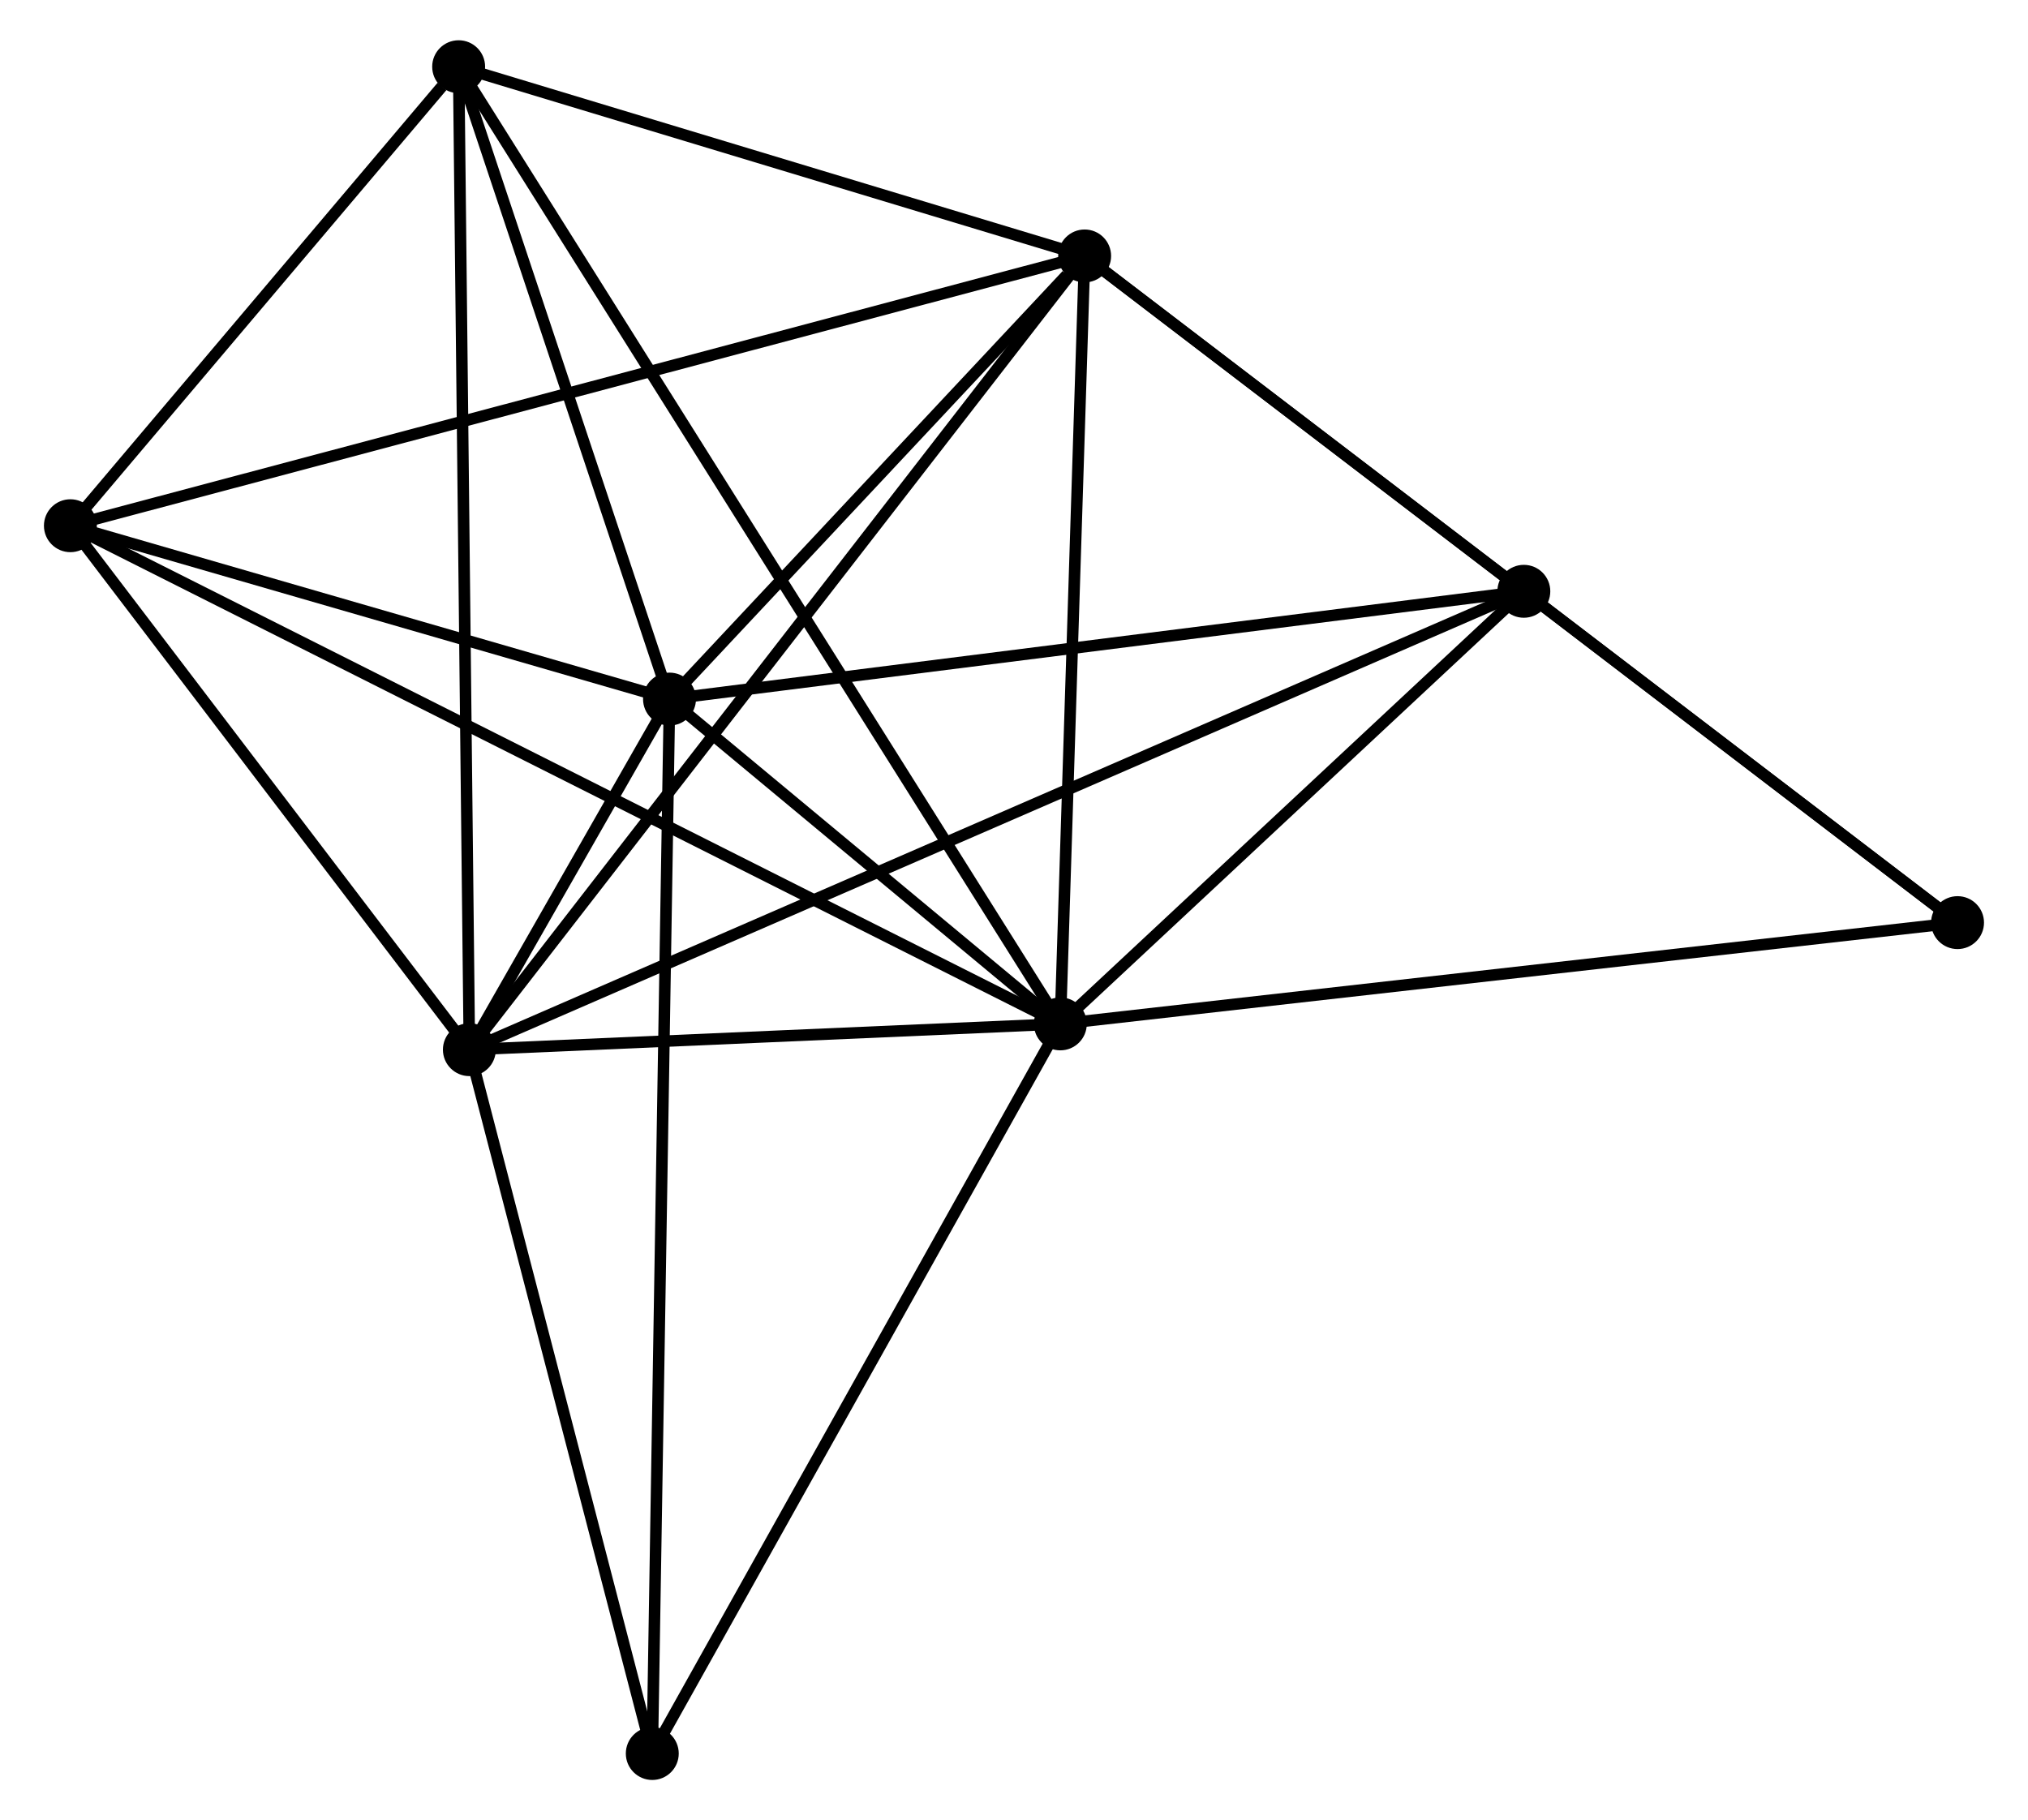 <?xml version="1.0" encoding="UTF-8" standalone="no"?>
<!DOCTYPE svg PUBLIC "-//W3C//DTD SVG 1.1//EN"
 "http://www.w3.org/Graphics/SVG/1.1/DTD/svg11.dtd">
<!-- Generated by graphviz version 2.36.0 (20140111.2315)
 -->
<!-- Title: %3 Pages: 1 -->
<svg width="176pt" height="158pt"
 viewBox="0.00 0.00 175.63 158.24" xmlns="http://www.w3.org/2000/svg" xmlns:xlink="http://www.w3.org/1999/xlink">
<g id="graph0" class="graph" transform="scale(1 1) rotate(0) translate(4 154.238)">
<title>%3</title>
<!-- 0 -->
<g id="node1" class="node"><title>0</title>
<ellipse fill="black" stroke="black" cx="87.842" cy="-65.228" rx="1.8" ry="1.8"/>
</g>
<!-- 1 -->
<g id="node2" class="node"><title>1</title>
<ellipse fill="black" stroke="black" cx="89.955" cy="-131.988" rx="1.8" ry="1.8"/>
</g>
<!-- 0&#45;&#45;1 -->
<g id="edge1" class="edge"><title>0&#45;&#45;1</title>
<path fill="none" stroke="black" d="M87.903,-67.154C88.211,-76.903 89.598,-120.714 89.898,-130.181"/>
</g>
<!-- 2 -->
<g id="node3" class="node"><title>2</title>
<ellipse fill="black" stroke="black" cx="36.478" cy="-62.988" rx="1.8" ry="1.8"/>
</g>
<!-- 0&#45;&#45;2 -->
<g id="edge2" class="edge"><title>0&#45;&#45;2</title>
<path fill="none" stroke="black" d="M85.635,-65.131C77.186,-64.763 46.955,-63.445 38.62,-63.082"/>
</g>
<!-- 3 -->
<g id="node4" class="node"><title>3</title>
<ellipse fill="black" stroke="black" cx="53.873" cy="-93.465" rx="1.8" ry="1.8"/>
</g>
<!-- 0&#45;&#45;3 -->
<g id="edge3" class="edge"><title>0&#45;&#45;3</title>
<path fill="none" stroke="black" d="M86.382,-66.441C80.795,-71.086 60.802,-87.706 55.29,-92.288"/>
</g>
<!-- 4 -->
<g id="node5" class="node"><title>4</title>
<ellipse fill="black" stroke="black" cx="35.546" cy="-148.438" rx="1.8" ry="1.8"/>
</g>
<!-- 0&#45;&#45;4 -->
<g id="edge4" class="edge"><title>0&#45;&#45;4</title>
<path fill="none" stroke="black" d="M86.749,-66.966C79.944,-77.795 43.421,-135.908 36.632,-146.709"/>
</g>
<!-- 5 -->
<g id="node6" class="node"><title>5</title>
<ellipse fill="black" stroke="black" cx="128.128" cy="-102.835" rx="1.8" ry="1.8"/>
</g>
<!-- 0&#45;&#45;5 -->
<g id="edge5" class="edge"><title>0&#45;&#45;5</title>
<path fill="none" stroke="black" d="M89.182,-66.479C95.299,-72.189 120.529,-95.741 126.741,-101.54"/>
</g>
<!-- 6 -->
<g id="node7" class="node"><title>6</title>
<ellipse fill="black" stroke="black" cx="1.8" cy="-108.536" rx="1.8" ry="1.8"/>
</g>
<!-- 0&#45;&#45;6 -->
<g id="edge6" class="edge"><title>0&#45;&#45;6</title>
<path fill="none" stroke="black" d="M86.045,-66.132C74.847,-71.768 14.756,-102.015 3.587,-107.637"/>
</g>
<!-- 7 -->
<g id="node8" class="node"><title>7</title>
<ellipse fill="black" stroke="black" cx="165.825" cy="-74.032" rx="1.8" ry="1.8"/>
</g>
<!-- 0&#45;&#45;7 -->
<g id="edge7" class="edge"><title>0&#45;&#45;7</title>
<path fill="none" stroke="black" d="M89.769,-65.445C100.559,-66.663 153.353,-72.624 163.965,-73.822"/>
</g>
<!-- 8 -->
<g id="node9" class="node"><title>8</title>
<ellipse fill="black" stroke="black" cx="52.376" cy="-1.8" rx="1.8" ry="1.8"/>
</g>
<!-- 0&#45;&#45;8 -->
<g id="edge8" class="edge"><title>0&#45;&#45;8</title>
<path fill="none" stroke="black" d="M86.819,-63.398C81.64,-54.136 58.365,-12.511 53.336,-3.517"/>
</g>
<!-- 1&#45;&#45;2 -->
<g id="edge9" class="edge"><title>1&#45;&#45;2</title>
<path fill="none" stroke="black" d="M88.838,-130.547C81.879,-121.567 44.53,-73.378 37.589,-64.421"/>
</g>
<!-- 1&#45;&#45;3 -->
<g id="edge10" class="edge"><title>1&#45;&#45;3</title>
<path fill="none" stroke="black" d="M88.405,-130.333C82.47,-123.996 61.233,-101.323 55.378,-95.072"/>
</g>
<!-- 1&#45;&#45;4 -->
<g id="edge11" class="edge"><title>1&#45;&#45;4</title>
<path fill="none" stroke="black" d="M88.145,-132.536C79.884,-135.033 45.809,-145.335 37.419,-147.871"/>
</g>
<!-- 1&#45;&#45;5 -->
<g id="edge12" class="edge"><title>1&#45;&#45;5</title>
<path fill="none" stroke="black" d="M91.596,-130.736C97.874,-125.94 120.342,-108.782 126.536,-104.05"/>
</g>
<!-- 1&#45;&#45;6 -->
<g id="edge13" class="edge"><title>1&#45;&#45;6</title>
<path fill="none" stroke="black" d="M88.114,-131.499C76.641,-128.446 15.074,-112.068 3.631,-109.023"/>
</g>
<!-- 1&#45;&#45;7 -->
<g id="edge14" class="edge"><title>1&#45;&#45;7</title>
<path fill="none" stroke="black" d="M91.54,-130.778C101.414,-123.235 154.401,-82.759 164.25,-75.236"/>
</g>
<!-- 2&#45;&#45;3 -->
<g id="edge15" class="edge"><title>2&#45;&#45;3</title>
<path fill="none" stroke="black" d="M37.413,-64.627C40.405,-69.869 49.73,-86.206 52.847,-91.667"/>
</g>
<!-- 2&#45;&#45;4 -->
<g id="edge16" class="edge"><title>2&#45;&#45;4</title>
<path fill="none" stroke="black" d="M36.455,-65.1C36.326,-76.923 35.695,-134.771 35.568,-146.399"/>
</g>
<!-- 2&#45;&#45;5 -->
<g id="edge17" class="edge"><title>2&#45;&#45;5</title>
<path fill="none" stroke="black" d="M38.392,-63.821C50.32,-69.006 114.328,-96.835 126.224,-102.007"/>
</g>
<!-- 2&#45;&#45;6 -->
<g id="edge18" class="edge"><title>2&#45;&#45;6</title>
<path fill="none" stroke="black" d="M35.324,-64.504C30.059,-71.419 8.341,-99.945 2.994,-106.968"/>
</g>
<!-- 2&#45;&#45;8 -->
<g id="edge19" class="edge"><title>2&#45;&#45;8</title>
<path fill="none" stroke="black" d="M36.937,-61.223C39.217,-52.445 49.328,-13.533 51.819,-3.942"/>
</g>
<!-- 3&#45;&#45;4 -->
<g id="edge20" class="edge"><title>3&#45;&#45;4</title>
<path fill="none" stroke="black" d="M53.264,-95.294C50.481,-103.641 39.003,-138.069 36.177,-146.545"/>
</g>
<!-- 3&#45;&#45;5 -->
<g id="edge21" class="edge"><title>3&#45;&#45;5</title>
<path fill="none" stroke="black" d="M55.709,-93.697C65.893,-94.982 115.38,-101.226 126.084,-102.577"/>
</g>
<!-- 3&#45;&#45;6 -->
<g id="edge22" class="edge"><title>3&#45;&#45;6</title>
<path fill="none" stroke="black" d="M52.141,-93.967C44.235,-96.255 11.622,-105.694 3.592,-108.018"/>
</g>
<!-- 3&#45;&#45;8 -->
<g id="edge23" class="edge"><title>3&#45;&#45;8</title>
<path fill="none" stroke="black" d="M53.842,-91.551C53.647,-79.621 52.601,-15.603 52.407,-3.704"/>
</g>
<!-- 4&#45;&#45;6 -->
<g id="edge24" class="edge"><title>4&#45;&#45;6</title>
<path fill="none" stroke="black" d="M34.096,-146.723C28.545,-140.16 8.683,-116.675 3.207,-110.2"/>
</g>
<!-- 5&#45;&#45;7 -->
<g id="edge25" class="edge"><title>5&#45;&#45;7</title>
<path fill="none" stroke="black" d="M129.748,-101.597C135.949,-96.859 158.136,-79.907 164.254,-75.233"/>
</g>
</g>
</svg>
